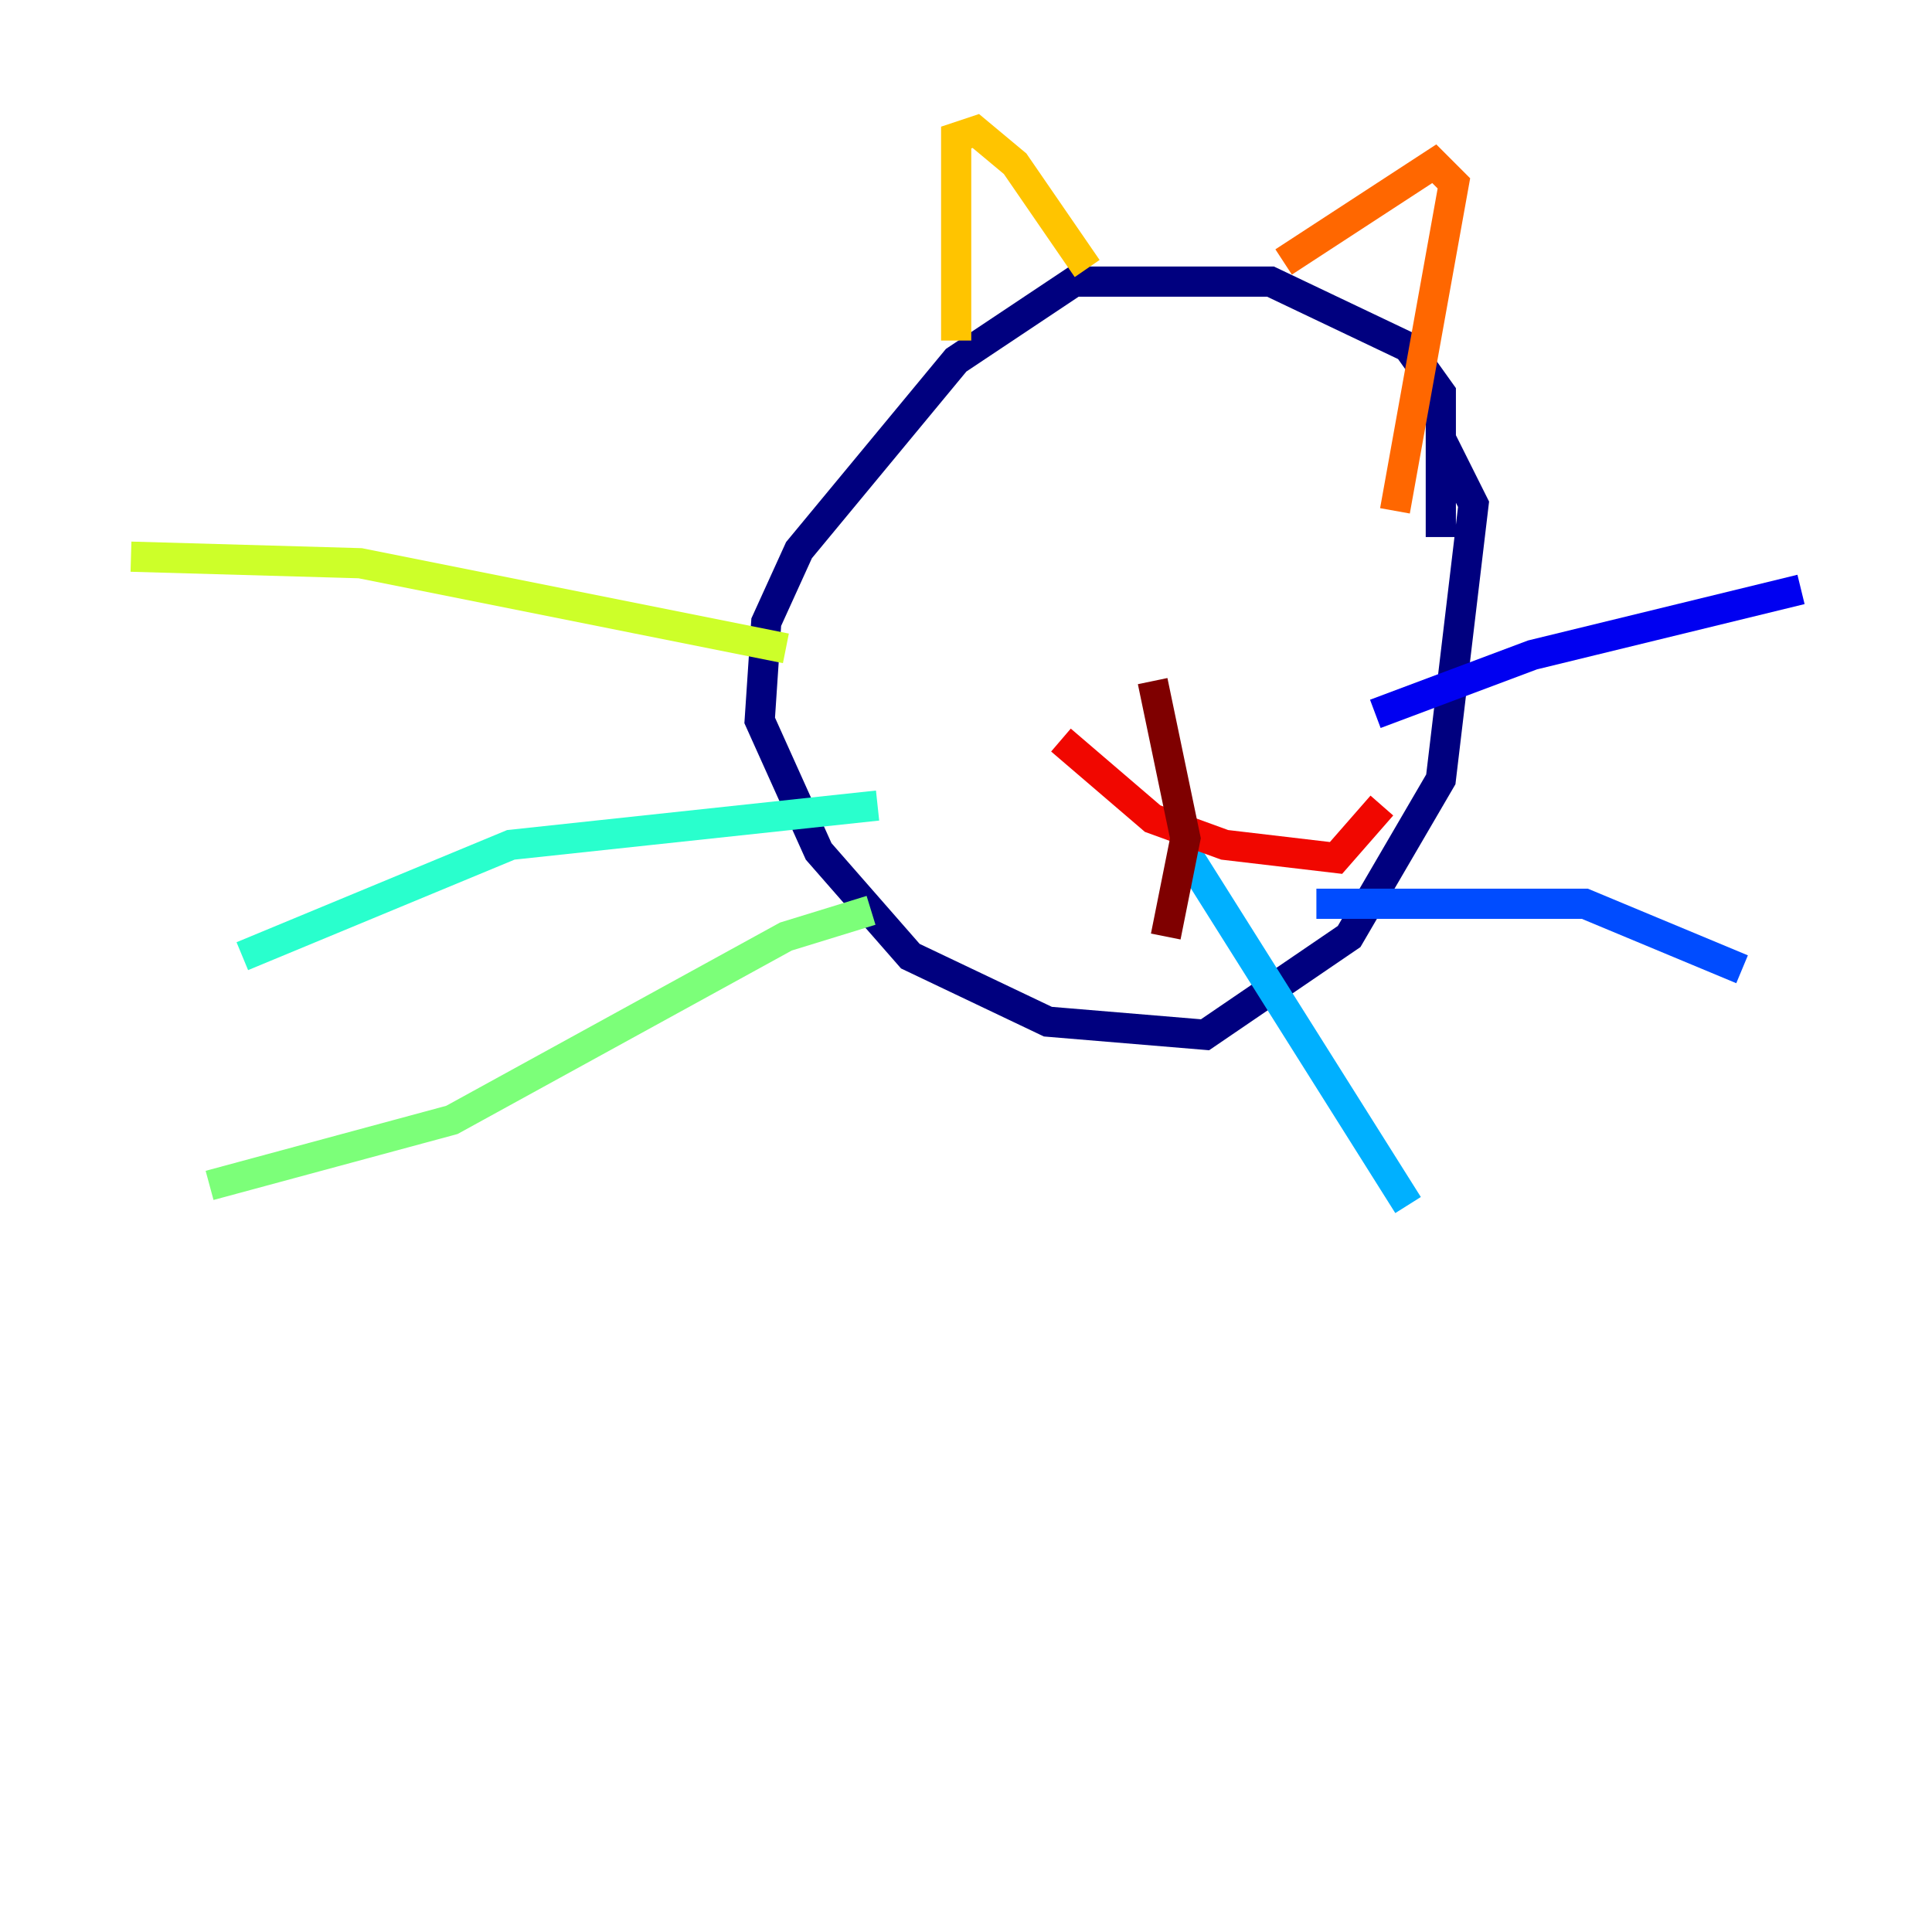 <?xml version="1.0" encoding="utf-8" ?>
<svg baseProfile="tiny" height="128" version="1.2" viewBox="0,0,128,128" width="128" xmlns="http://www.w3.org/2000/svg" xmlns:ev="http://www.w3.org/2001/xml-events" xmlns:xlink="http://www.w3.org/1999/xlink"><defs /><polyline fill="none" points="95.458,35.58 95.458,26.034 93.288,22.997 84.176,18.658 71.159,18.658 63.349,23.864 52.936,36.447 50.766,41.22 50.332,47.729 54.237,56.407 60.312,63.349 69.424,67.688 79.837,68.556 89.383,62.047 95.458,51.634 97.627,33.41 95.458,29.071" stroke="#00007f" stroke-width="2" /><polyline fill="none" points="91.119,47.295 101.532,43.39 119.322,39.051" stroke="#0000f1" stroke-width="2" /><polyline fill="none" points="87.214,59.878 105.003,59.878 115.417,64.217" stroke="#004cff" stroke-width="2" /><polyline fill="none" points="78.536,56.407 93.288,79.837" stroke="#00b0ff" stroke-width="2" /><polyline fill="none" points="58.142,53.37 33.844,55.973 16.054,63.349" stroke="#29ffcd" stroke-width="2" /><polyline fill="none" points="57.709,60.312 52.068,62.047 29.939,74.197 13.885,78.536" stroke="#7cff79" stroke-width="2" /><polyline fill="none" points="52.068,42.956 23.864,37.315 8.678,36.881" stroke="#cdff29" stroke-width="2" /><polyline fill="none" points="63.349,22.563 63.349,9.112 64.651,8.678 67.254,10.848 72.027,17.79" stroke="#ffc400" stroke-width="2" /><polyline fill="none" points="85.044,17.356 95.024,10.848 96.325,12.149 92.42,33.844" stroke="#ff6700" stroke-width="2" /><polyline fill="none" points="70.291,49.031 76.366,54.237 81.139,55.973 88.515,56.841 91.552,53.37" stroke="#f10700" stroke-width="2" /><polyline fill="none" points="76.366,45.125 78.536,55.539 77.234,62.047" stroke="#7f0000" stroke-width="2" /></svg>